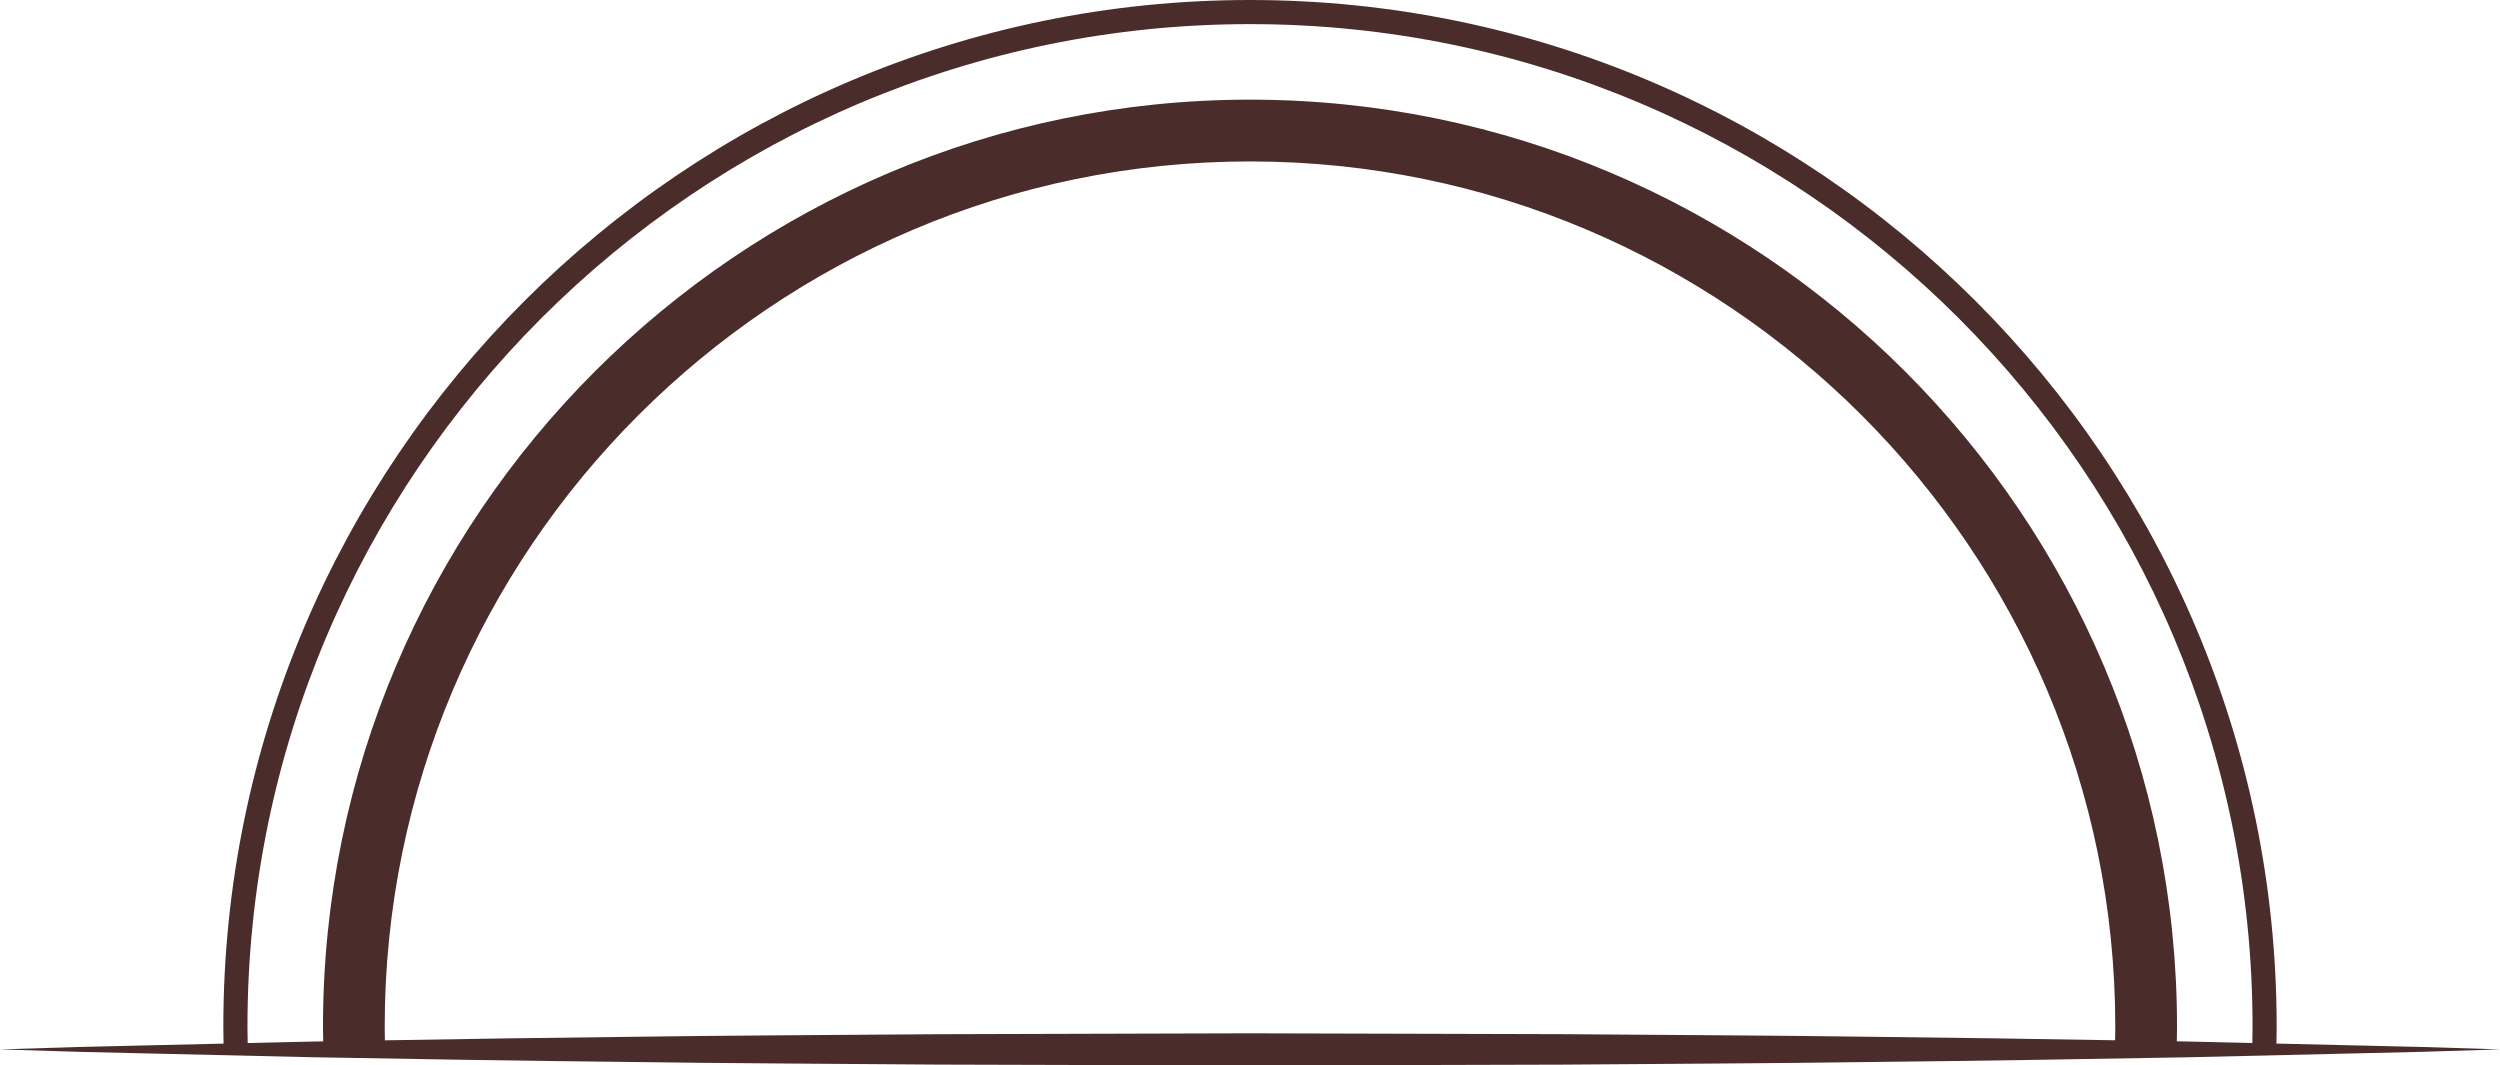 <svg version="1.1" id="图层_1" x="0px" y="0px" width="342.149px" height="145.821px" viewBox="0 0 342.149 145.821" enable-background="new 0 0 342.149 145.821" xml:space="preserve" xmlns="http://www.w3.org/2000/svg" xmlns:xlink="http://www.w3.org/1999/xlink" xmlns:xml="http://www.w3.org/XML/1998/namespace">
  <path fill="#4A2D2B" d="M331.457,143.287l-10.692-0.251l-9.21-0.214c0.014-0.77,0.029-1.54,0.029-2.313
	C311.584,63.032,248.552,0,171.075,0C93.598,0,30.565,63.032,30.565,140.51c0,0.775,0.015,1.546,0.029,2.318l-9.21,0.212
	l-10.692,0.25L0,143.62l10.692,0.331l10.692,0.25l21.384,0.493c14.256,0.258,28.512,0.491,42.769,0.639
	c14.256,0.203,28.512,0.248,42.769,0.367l42.769,0.122l42.769-0.116c14.256-0.123,28.512-0.162,42.769-0.367
	c14.256-0.148,28.513-0.381,42.769-0.639l21.384-0.496l10.692-0.251l10.692-0.333L331.457,143.287z M213.843,141.535l-42.769-0.116
	l-42.769,0.122c-14.256,0.119-28.512,0.164-42.769,0.367c-10.953,0.114-21.906,0.285-32.859,0.471
	c-0.01-0.622-0.025-1.243-0.025-1.868c0-65.294,53.123-118.416,118.42-118.416c65.3,0,118.425,53.121,118.425,118.416
	c0,0.622-0.015,1.241-0.024,1.862c-10.954-0.187-21.908-0.358-32.862-0.472C242.356,141.697,228.1,141.658,213.843,141.535z
	 M297.92,142.516c0.011-0.667,0.026-1.334,0.026-2.004c0-69.958-56.915-126.873-126.872-126.873
	c-69.956,0-126.87,56.915-126.87,126.873c0,0.672,0.014,1.341,0.026,2.01c-0.487,0.009-0.974,0.016-1.46,0.025l-8.873,0.204
	c-0.013-0.746-0.029-1.492-0.029-2.242c0-75.656,61.551-137.207,137.208-137.207c75.655,0,137.206,61.551,137.206,137.207
	c0,0.748-0.015,1.492-0.028,2.237l-8.872-0.206C298.894,142.532,298.407,142.525,297.92,142.516z" class="color c1"/>
</svg>